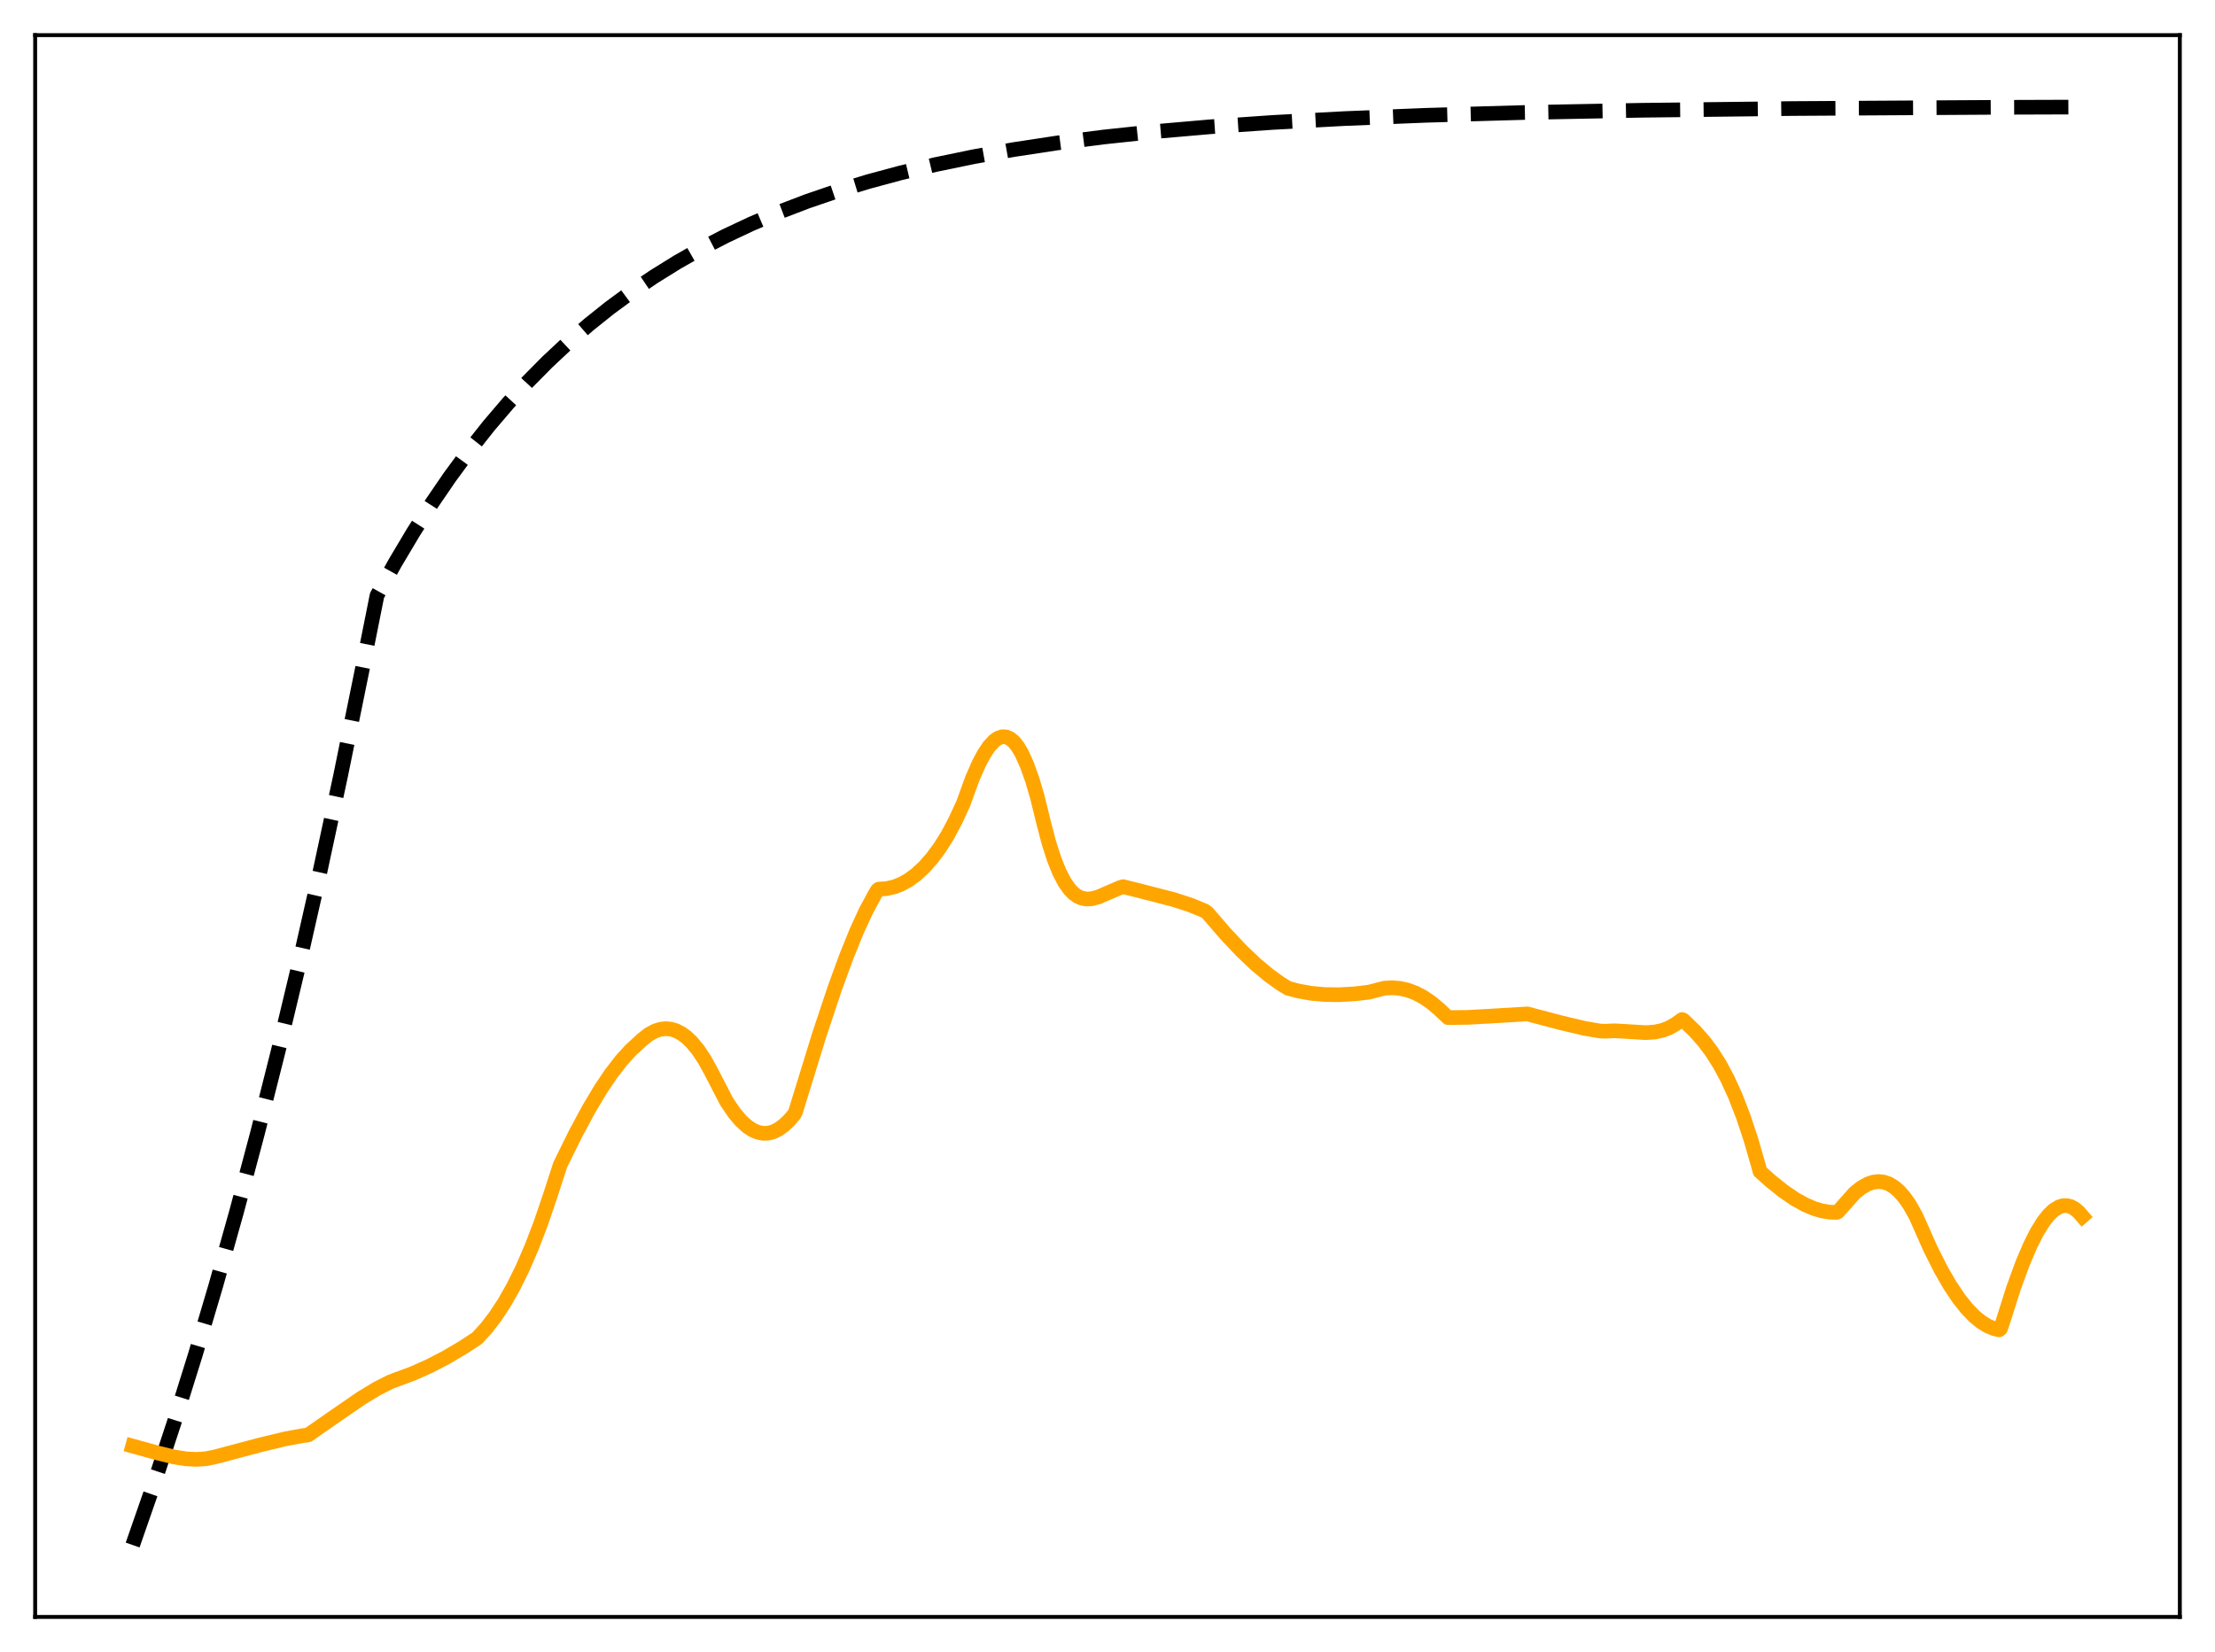 <?xml version="1.0" encoding="utf-8" standalone="no"?>
<!DOCTYPE svg PUBLIC "-//W3C//DTD SVG 1.1//EN"
  "http://www.w3.org/Graphics/SVG/1.1/DTD/svg11.dtd">
<svg xmlns:xlink="http://www.w3.org/1999/xlink" width="453.6pt" height="338.4pt" viewBox="0 0 453.6 338.4" xmlns="http://www.w3.org/2000/svg" version="1.1">
 <defs>
  <style type="text/css">*{stroke-linejoin: round; stroke-linecap: butt}</style>
 </defs>
 <g id="figure_1">
  <g id="patch_1">
   <path d="M 0 338.4 
L 453.6 338.4 
L 453.6 0 
L 0 0 
z
" style="fill: #ffffff"/>
  </g>
  <g id="axes_1">
   <g id="patch_2">
    <path d="M 7.2 331.2 
L 446.4 331.2 
L 446.4 7.2 
L 7.2 7.2 
z
" style="fill: #ffffff"/>
   </g>
   <g id="matplotlib.axis_1"/>
   <g id="matplotlib.axis_2"/>
   <g id="line2d_1">
    <path d="M 27.164 316.473 
L 31.423 304.234 
L 35.681 291.321 
L 39.94 277.698 
L 44.199 263.325 
L 48.458 248.161 
L 52.717 232.164 
L 56.976 215.285 
L 61.235 197.479 
L 65.494 178.692 
L 69.753 158.872 
L 74.012 137.961 
L 77.206 121.975 
L 80.932 115.265 
L 84.659 109.004 
L 88.385 103.163 
L 92.112 97.712 
L 96.105 92.277 
L 100.097 87.231 
L 104.09 82.546 
L 108.083 78.196 
L 112.076 74.158 
L 116.335 70.168 
L 120.593 66.482 
L 124.852 63.077 
L 129.377 59.743 
L 133.903 56.678 
L 138.694 53.702 
L 143.485 50.98 
L 148.543 48.358 
L 153.866 45.852 
L 159.456 43.474 
L 165.312 41.235 
L 171.434 39.141 
L 177.823 37.195 
L 184.477 35.4 
L 191.664 33.695 
L 199.383 32.101 
L 207.635 30.632 
L 216.419 29.297 
L 226.001 28.069 
L 236.383 26.964 
L 247.828 25.969 
L 260.605 25.082 
L 275.245 24.294 
L 292.015 23.619 
L 311.978 23.048 
L 336.201 22.586 
L 367.078 22.232 
L 408.602 21.987 
L 426.436 21.927 
L 426.436 21.927 
" clip-path="url(#pdc263930b4)" style="fill: none; stroke-dasharray: 11.1,4.8; stroke-dashoffset: 0; stroke: #000000; stroke-width: 3"/>
   </g>
   <g id="line2d_2">
    <path d="M 27.164 296.201 
L 32.221 297.603 
L 35.681 298.446 
L 38.077 298.819 
L 40.207 298.929 
L 42.07 298.809 
L 43.933 298.446 
L 53.249 295.976 
L 58.573 294.688 
L 62.033 294.067 
L 63.098 293.925 
L 67.889 290.589 
L 74.012 286.369 
L 77.206 284.442 
L 79.868 283.085 
L 81.465 282.481 
L 84.659 281.288 
L 87.853 279.863 
L 91.313 278.074 
L 94.774 276.035 
L 97.702 274.121 
L 99.565 272.086 
L 101.428 269.668 
L 103.292 266.834 
L 105.155 263.544 
L 107.018 259.765 
L 108.881 255.457 
L 110.745 250.586 
L 112.608 245.119 
L 114.737 238.566 
L 117.932 232.091 
L 120.593 227.156 
L 122.989 223.145 
L 125.119 219.972 
L 127.248 217.211 
L 129.111 215.158 
L 131.507 212.949 
L 132.838 211.9 
L 134.169 211.174 
L 135.233 210.832 
L 136.298 210.705 
L 137.363 210.798 
L 138.428 211.115 
L 139.492 211.66 
L 140.557 212.436 
L 141.622 213.447 
L 142.953 215.05 
L 144.284 217.055 
L 145.615 219.476 
L 148.809 225.652 
L 150.406 228.002 
L 151.737 229.571 
L 153.068 230.775 
L 154.132 231.471 
L 155.197 231.928 
L 156.262 232.141 
L 157.327 232.108 
L 158.391 231.826 
L 159.456 231.291 
L 160.521 230.511 
L 161.585 229.51 
L 162.65 228.267 
L 162.916 227.729 
L 167.708 212.175 
L 170.902 202.572 
L 173.297 196.007 
L 175.427 190.75 
L 177.29 186.688 
L 179.153 183.219 
L 179.686 182.335 
L 179.952 182.122 
L 181.549 182.019 
L 183.146 181.657 
L 184.477 181.145 
L 186.074 180.266 
L 187.671 179.09 
L 189.268 177.602 
L 190.865 175.789 
L 192.463 173.638 
L 194.06 171.095 
L 195.657 168.076 
L 197.254 164.624 
L 199.117 159.49 
L 200.448 156.446 
L 201.513 154.441 
L 202.577 152.854 
L 203.642 151.713 
L 204.441 151.169 
L 205.239 150.908 
L 206.038 150.941 
L 206.836 151.284 
L 207.635 151.949 
L 208.433 152.951 
L 209.232 154.302 
L 210.297 156.667 
L 211.361 159.622 
L 212.426 163.238 
L 213.757 168.665 
L 214.822 172.706 
L 215.887 176.016 
L 216.951 178.661 
L 218.016 180.704 
L 219.081 182.208 
L 219.879 183.022 
L 220.678 183.597 
L 221.476 183.958 
L 222.541 184.156 
L 223.606 184.088 
L 224.937 183.725 
L 226.8 182.916 
L 229.462 181.777 
L 229.994 181.619 
L 233.455 182.478 
L 240.375 184.267 
L 243.836 185.397 
L 246.764 186.6 
L 247.296 187.019 
L 251.023 191.339 
L 254.217 194.724 
L 257.145 197.51 
L 259.807 199.735 
L 262.202 201.457 
L 263.799 202.443 
L 265.929 203 
L 268.591 203.467 
L 271.252 203.71 
L 274.18 203.753 
L 277.375 203.575 
L 280.303 203.234 
L 283.497 202.414 
L 285.094 202.319 
L 286.691 202.45 
L 288.288 202.813 
L 289.885 203.413 
L 291.482 204.254 
L 293.079 205.34 
L 294.676 206.676 
L 296.54 208.438 
L 300.532 208.395 
L 305.856 208.097 
L 312.777 207.684 
L 319.697 209.507 
L 324.489 210.643 
L 327.683 211.19 
L 328.748 211.231 
L 330.611 211.141 
L 333.007 211.273 
L 336.999 211.522 
L 338.863 211.397 
L 340.46 211.052 
L 341.791 210.542 
L 343.121 209.787 
L 344.452 208.837 
L 344.719 208.936 
L 347.114 211.246 
L 348.977 213.365 
L 350.575 215.506 
L 352.172 218.027 
L 353.769 221.002 
L 355.366 224.508 
L 356.963 228.621 
L 358.56 233.413 
L 360.157 238.958 
L 360.423 239.962 
L 362.553 241.868 
L 365.215 244.001 
L 367.61 245.634 
L 369.74 246.808 
L 371.603 247.588 
L 373.2 248.048 
L 374.797 248.299 
L 376.128 248.336 
L 376.394 248.203 
L 379.855 244.317 
L 381.185 243.266 
L 382.516 242.516 
L 383.581 242.152 
L 384.646 242.014 
L 385.711 242.118 
L 386.775 242.476 
L 387.84 243.105 
L 388.905 244.018 
L 389.969 245.228 
L 391.034 246.751 
L 392.365 249.113 
L 393.164 250.918 
L 395.293 255.719 
L 397.423 259.967 
L 399.286 263.211 
L 401.149 265.995 
L 402.746 268.005 
L 404.343 269.655 
L 405.674 270.748 
L 407.005 271.578 
L 408.336 272.14 
L 409.401 272.392 
L 409.667 272.18 
L 410.199 270.604 
L 412.329 263.888 
L 414.192 258.777 
L 415.789 255.033 
L 417.12 252.403 
L 418.451 250.251 
L 419.516 248.894 
L 420.58 247.879 
L 421.645 247.222 
L 422.444 246.975 
L 423.242 246.945 
L 424.041 247.141 
L 424.839 247.568 
L 425.638 248.236 
L 426.436 249.15 
L 426.436 249.15 
" clip-path="url(#pdc263930b4)" style="fill: none; stroke: #ffa500; stroke-width: 3; stroke-linecap: square"/>
   </g>
   <g id="patch_3">
    <path d="M 7.2 331.2 
L 7.2 7.2 
" style="fill: none; stroke: #000000; stroke-width: 0.8; stroke-linejoin: miter; stroke-linecap: square"/>
   </g>
   <g id="patch_4">
    <path d="M 446.4 331.2 
L 446.4 7.2 
" style="fill: none; stroke: #000000; stroke-width: 0.8; stroke-linejoin: miter; stroke-linecap: square"/>
   </g>
   <g id="patch_5">
    <path d="M 7.2 331.2 
L 446.4 331.2 
" style="fill: none; stroke: #000000; stroke-width: 0.8; stroke-linejoin: miter; stroke-linecap: square"/>
   </g>
   <g id="patch_6">
    <path d="M 7.2 7.2 
L 446.4 7.2 
" style="fill: none; stroke: #000000; stroke-width: 0.8; stroke-linejoin: miter; stroke-linecap: square"/>
   </g>
  </g>
 </g>
 <defs>
  <clipPath id="pdc263930b4">
   <rect x="7.2" y="7.2" width="439.2" height="324"/>
  </clipPath>
 </defs>
</svg>
